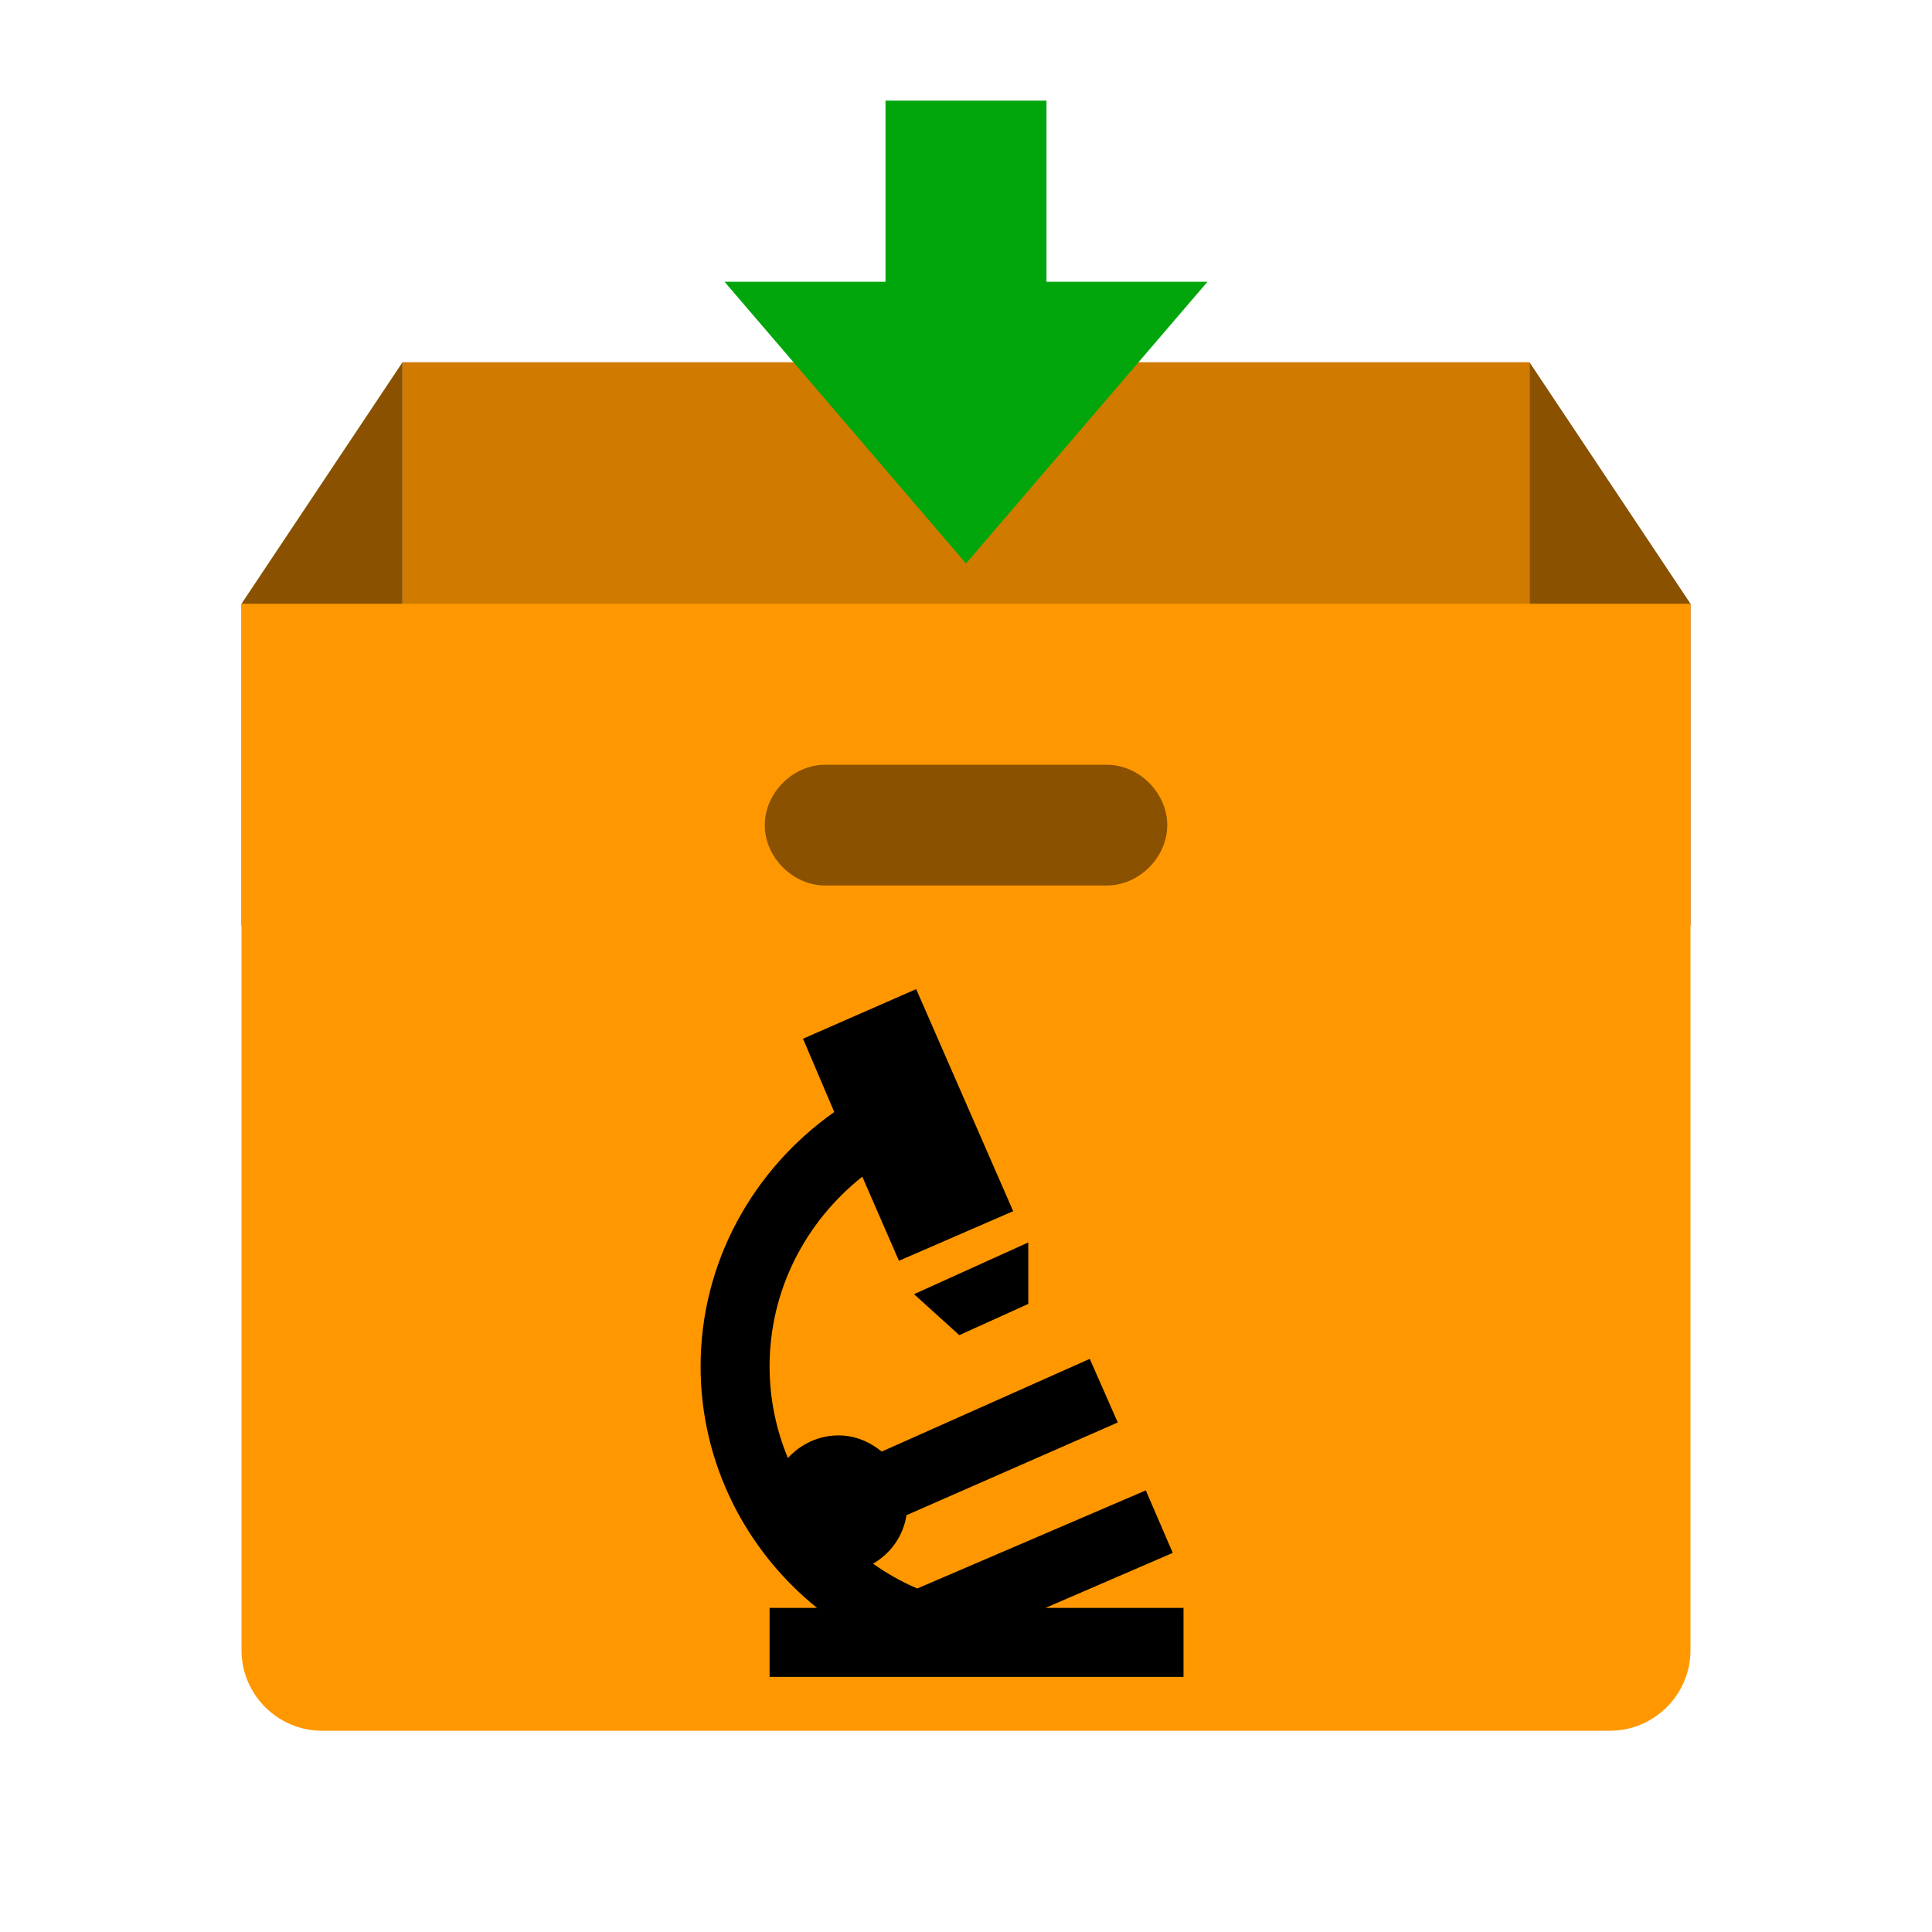 <?xml version="1.0" encoding="UTF-8" standalone="no"?>
<svg
   xmlns:dc="http://purl.org/dc/elements/1.1/"
   xmlns:cc="http://creativecommons.org/ns#"
   xmlns:rdf="http://www.w3.org/1999/02/22-rdf-syntax-ns#"
   xmlns:svg="http://www.w3.org/2000/svg"
   xmlns="http://www.w3.org/2000/svg"
   xmlns:sodipodi="http://sodipodi.sourceforge.net/DTD/sodipodi-0.dtd"
   xmlns:inkscape="http://www.inkscape.org/namespaces/inkscape"
   width="100%"
   height="100%"
   viewBox="0 0 48 48"
   version="1.1"
   xml:space="preserve"
   style="fill-rule:evenodd;clip-rule:evenodd;stroke-linejoin:round;stroke-miterlimit:1.414;"
   id="svg2"
   inkscape:version="0.91 r13725"
   sodipodi:docname="icono-entradas-laboratorio.svg"><defs
     id="defs22" /><sodipodi:namedview
     pagecolor="#ffffff"
     bordercolor="#666666"
     borderopacity="1"
     objecttolerance="10"
     gridtolerance="10"
     guidetolerance="10"
     inkscape:pageopacity="0"
     inkscape:pageshadow="2"
     inkscape:window-width="1855"
     inkscape:window-height="1056"
     id="namedview20"
     showgrid="false"
     inkscape:zoom="4.9166667"
     inkscape:cx="-45.966102"
     inkscape:cy="24"
     inkscape:window-x="1985"
     inkscape:window-y="24"
     inkscape:window-maximized="1"
     inkscape:current-layer="svg2" /><g
     id="g4"><rect
       x="10"
       y="9"
       width="28"
       height="7"
       style="fill:#d17a00;"
       id="rect6" /><g
       id="g8"><path
         d="M10,23l-4,0l0,-8l4,-6l0,14Z"
         style="fill:#8a5100;fill-rule:nonzero;"
         id="path10" /><path
         d="M38,23l4,0l0,-8l-4,-6l0,14Z"
         style="fill:#8a5100;fill-rule:nonzero;"
         id="path12" /></g><path
       d="M40,43l-32,0c-1.1,0 -2,-0.9 -2,-2l0,-26l36,0l0,26c0,1.1 -0.9,2 -2,2Z"
       style="fill:#ff9800;fill-rule:nonzero;"
       id="path14" /><path
       d="M27.5,22l-7,0c-0.8,0 -1.5,-0.7 -1.5,-1.5c0,-0.8 0.7,-1.5 1.5,-1.5l7,0c0.8,0 1.5,0.7 1.5,1.5c0,0.8 -0.7,1.5 -1.5,1.5Z"
       style="fill:#8a5100;fill-rule:nonzero;"
       id="path16" /></g><path
     d="M26,7l4,0l-6,7l-6,-7l4,0l0,-4.5l4,0l0,4.5Z"
     style="fill:#00a60b;"
     id="path18" /><g
     transform="matrix(0.857,0,0,0.857,13.121,22.807)"
     id="surface1"><path
       inkscape:connector-curvature="0"
       d="M 11.25,2.062 7.969,3.5 8.875,5.625 C 6.527,7.281 5,9.977 5,13 c 0,2.82 1.324,5.348 3.375,7 L 7,20 l 0,2 12,0 0,-2 -4,0 3.688,-1.594 -0.781,-1.812 -6.625,2.844 C 10.82,19.242 10.402,19.004 10,18.719 c 0.512,-0.297 0.875,-0.801 0.969,-1.406 l 6.125,-2.688 -0.812,-1.844 -6.031,2.688 C 9.906,15.188 9.48,15 9,15 8.414,15 7.898,15.258 7.531,15.656 7.191,14.836 7,13.941 7,13 7,10.789 8.043,8.805 9.688,7.5 L 10.75,9.938 14.062,8.5 Z m 3.25,7.344 -3.312,1.5 1.312,1.188 2,-0.906 z"
       id="path5" /></g></svg>